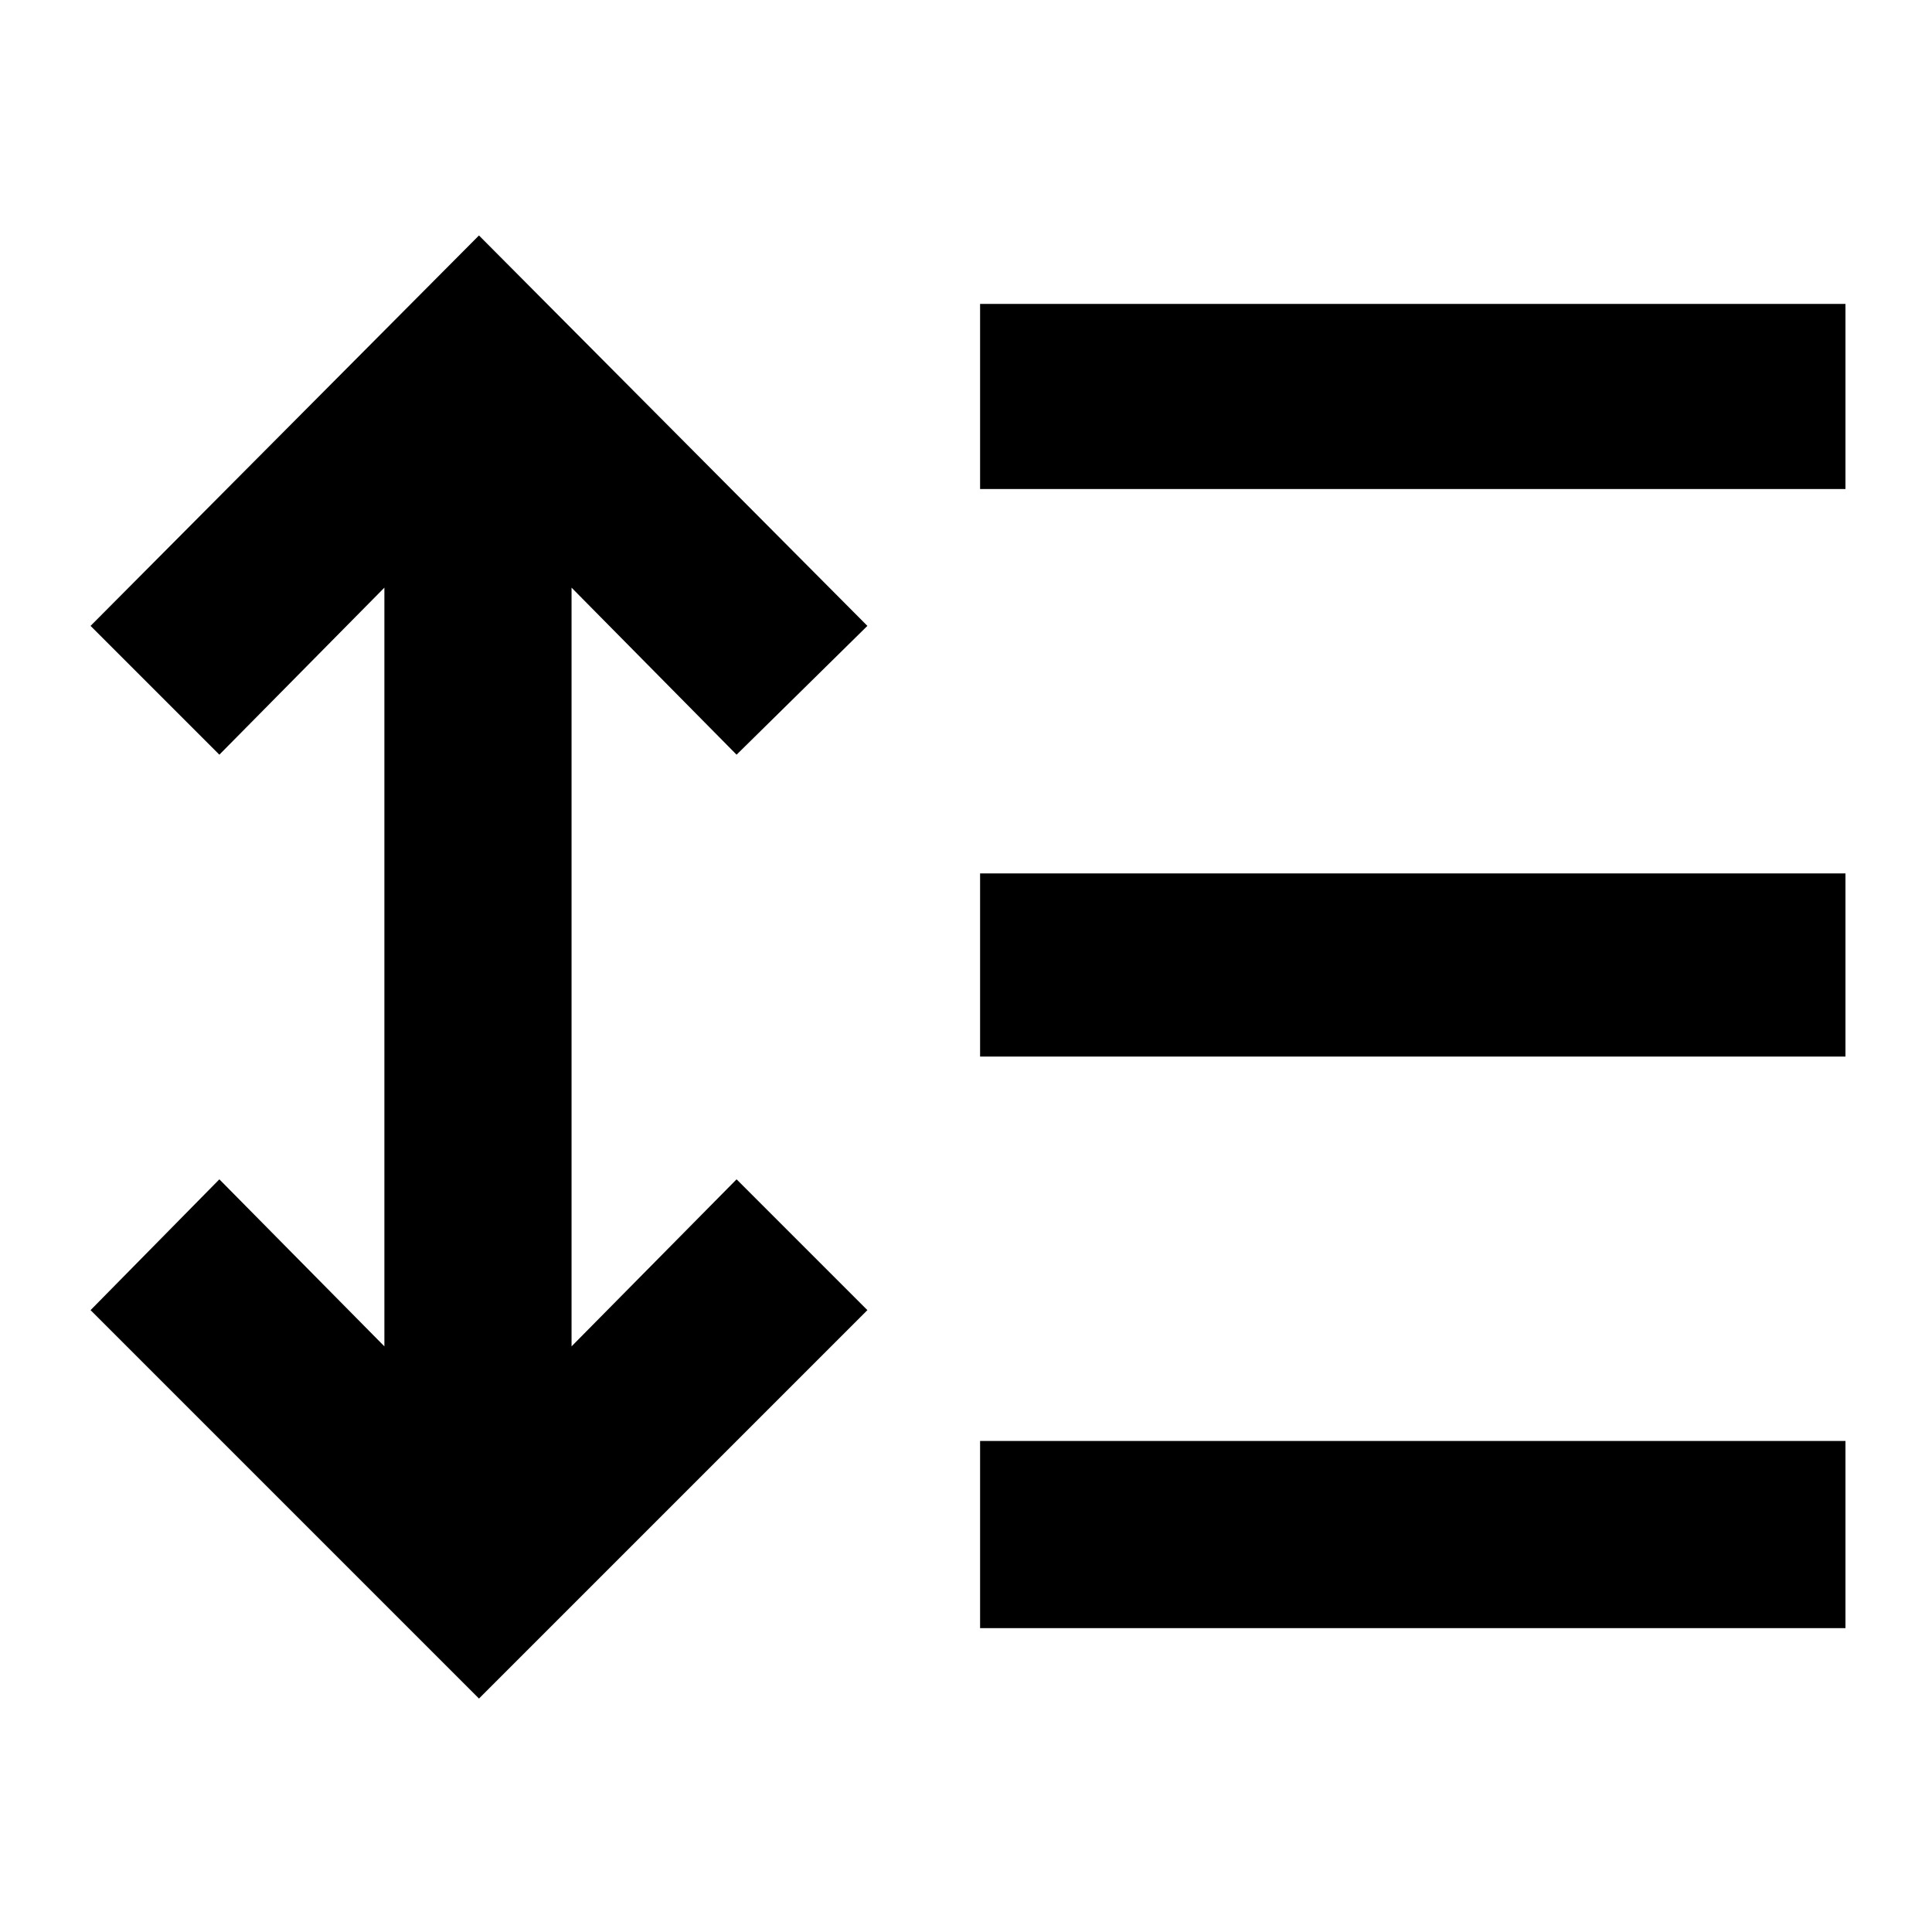 <svg xmlns="http://www.w3.org/2000/svg" height="48" width="48"><path d="m11.9 42.2-9.65-9.65 3.2-3.25 4.1 4.15V14.6l-4.1 4.15-3.2-3.2 9.65-9.7 9.65 9.7-3.25 3.2-4.1-4.15v18.85l4.1-4.15 3.25 3.25Zm12.45-1.75V35.8h21.5v4.65Zm0-14.2V21.7h21.5v4.55Zm0-14.1v-4.6h21.5v4.6Z"/></svg>